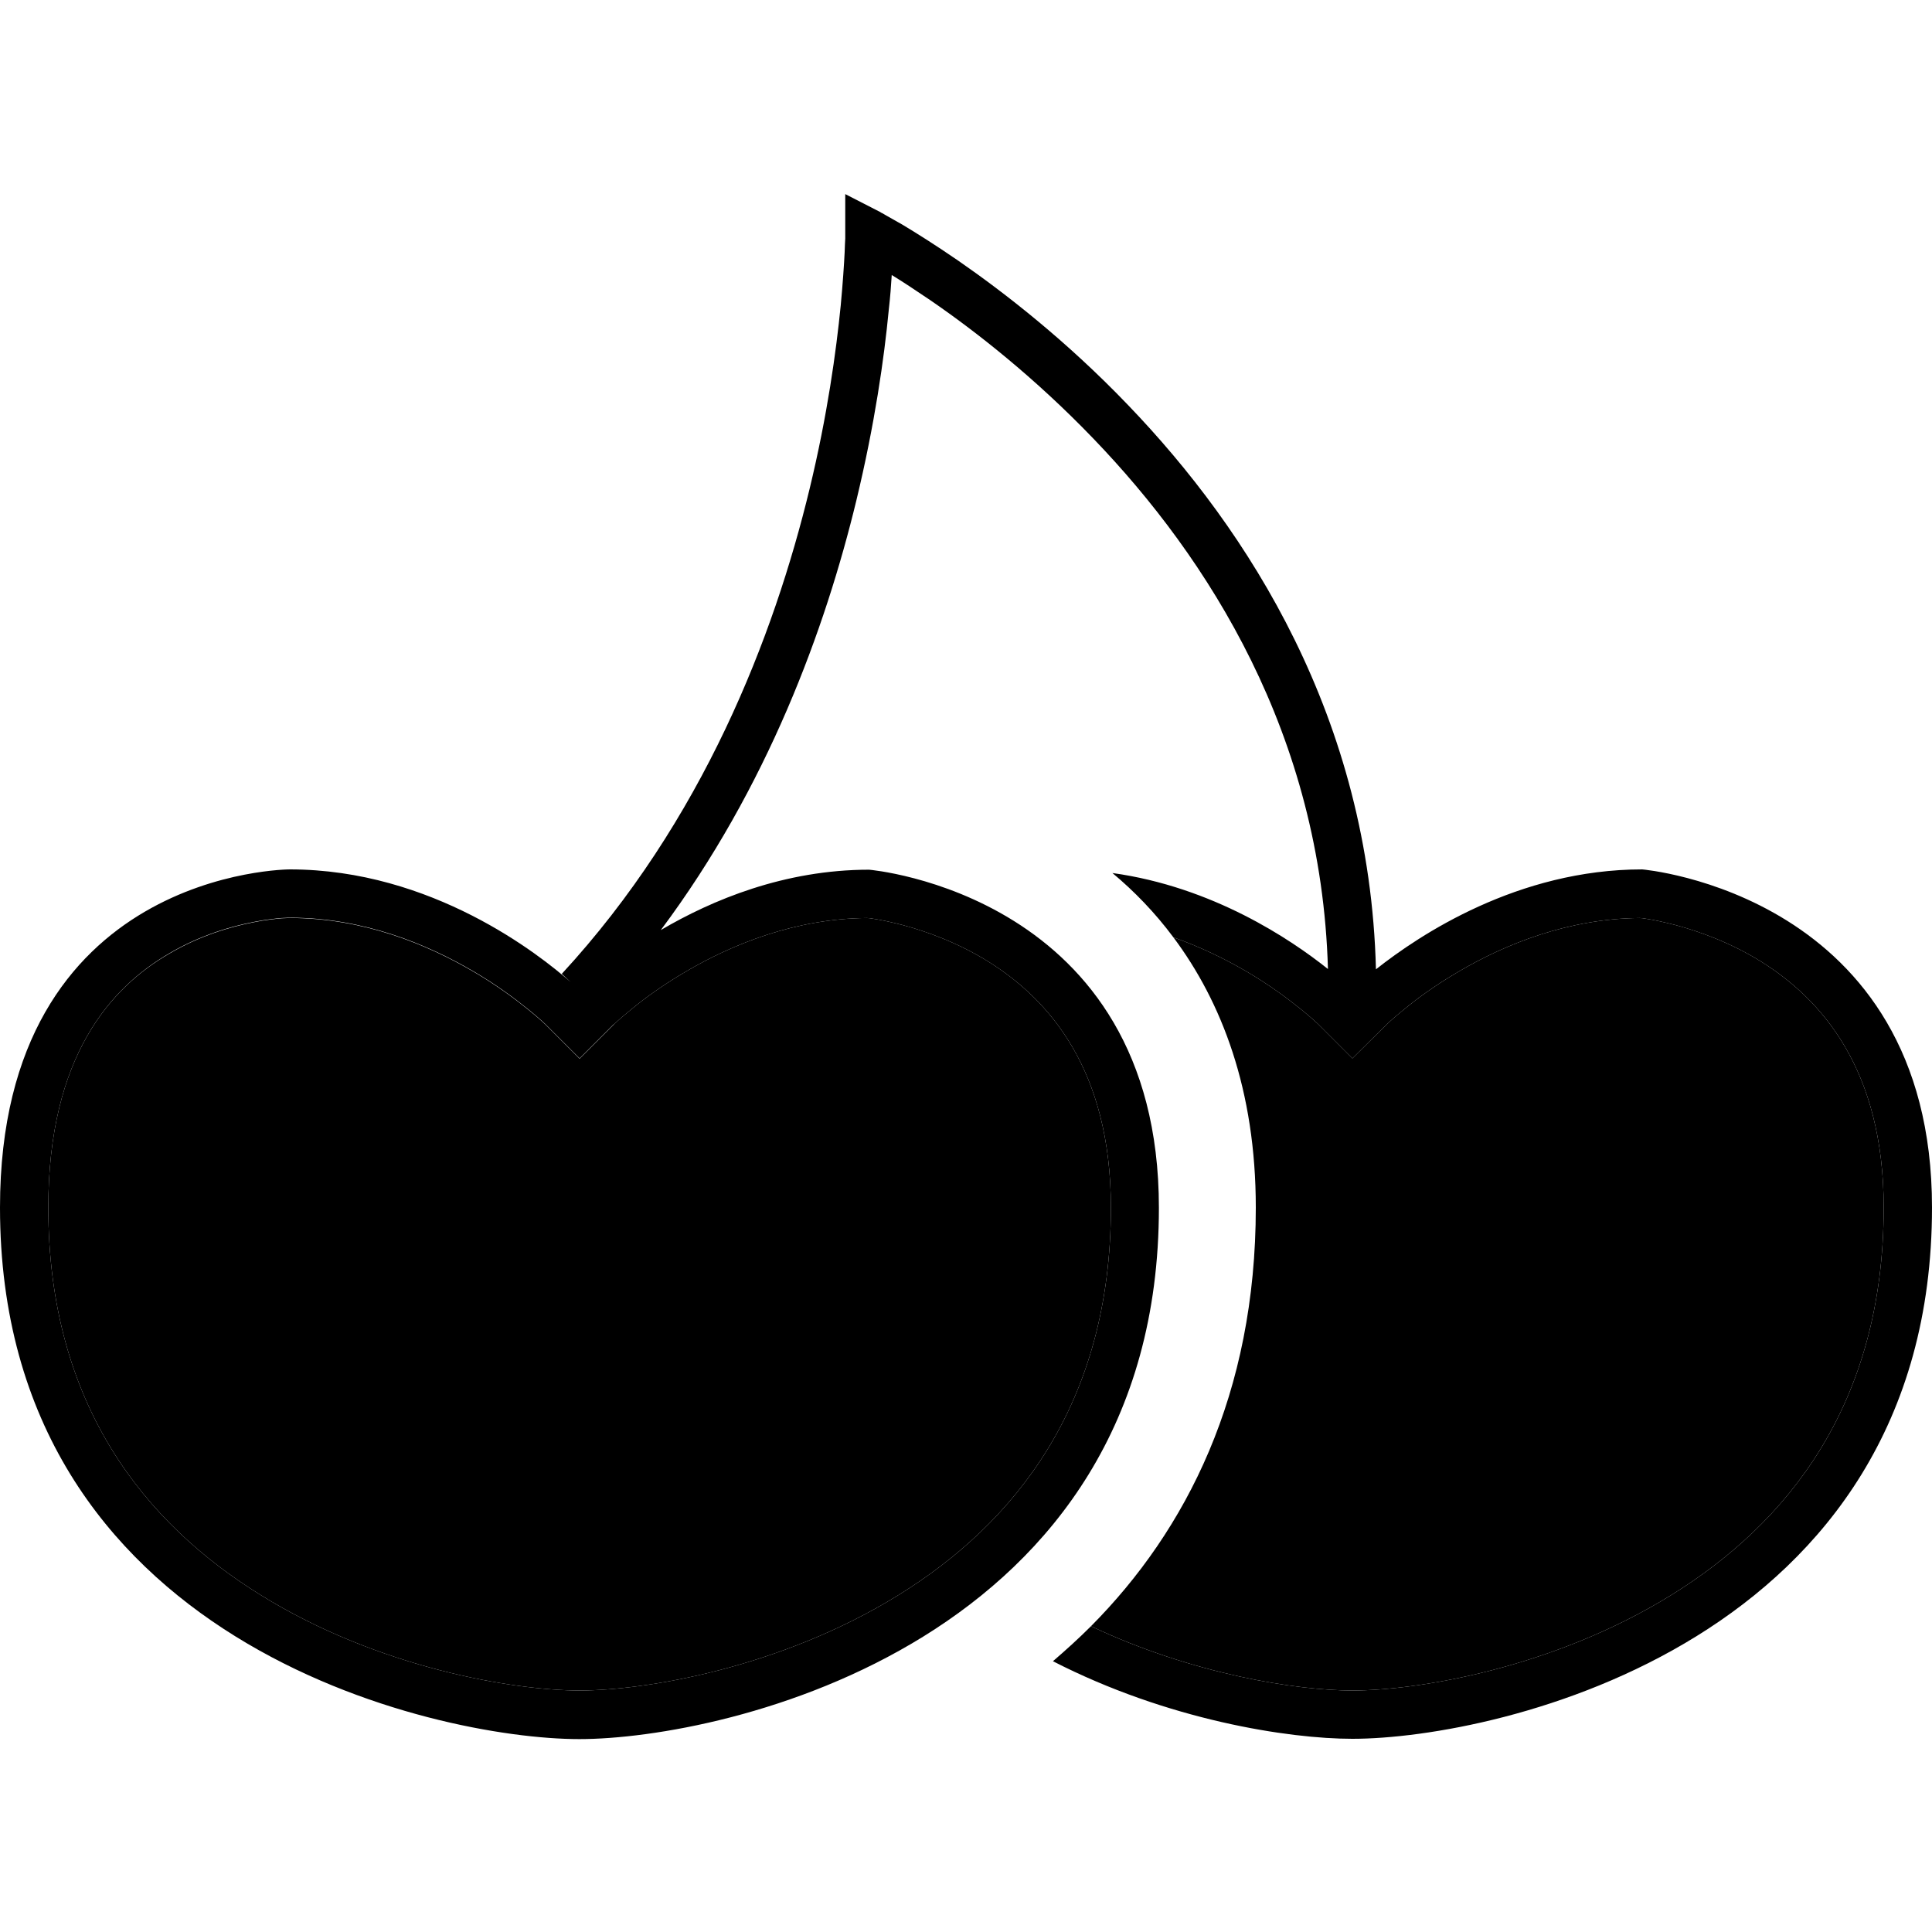 <svg xmlns="http://www.w3.org/2000/svg" width="24" height="24" viewBox="0 0 640 512">
    <path class="pr-icon-duotone-secondary" d="M16 336c0 65.5 32.2 104.8 70.4 128.4c39 24.2 84 31.6 105.6 31.6s66.5-7.4 105.6-31.6C335.8 440.8 368 401.5 368 336c0-45.9-20.7-69-40.5-81.4c-10.3-6.4-20.7-10.1-28.6-12.2c-3.9-1-7.2-1.7-9.3-2c-1.1-.2-1.9-.3-2.4-.3c-23.9 .2-44.8 8.8-60.1 17.8c-7.7 4.5-13.8 9-17.9 12.4c-2.1 1.7-3.6 3-4.6 3.9c-.5 .5-.9 .8-1.3 1.2c-3.8 3.8-7.5 7.5-11.3 11.3l-11.3-11.3-.2-.2c-.2-.2-.6-.5-1.1-1c-1-.9-2.6-2.3-4.6-3.9c-4.1-3.3-10.2-7.9-17.9-12.4c-15.5-9.1-36.6-17.8-60.8-17.8c-.2 0-.4 0-.5 0c-.5 0-1.3 .1-2.3 .1c-2.1 .2-5.3 .5-9.2 1.3c-7.8 1.5-18 4.5-28 10.4C37 262.9 16 285.6 16 336zM361.4 474.7c33.8 16 68.4 21.3 86.6 21.3c21.6 0 66.5-7.4 105.6-31.6C591.8 440.8 624 401.5 624 336c0-45.9-20.7-69-40.5-81.4c-10.3-6.4-20.7-10.1-28.6-12.2c-3.9-1-7.2-1.7-9.3-2c-1.1-.2-1.9-.3-2.4-.3c-23.9 .2-44.8 8.8-60.1 17.8c-7.7 4.5-13.8 9-17.9 12.4c-2.1 1.7-3.6 3-4.6 3.9c-.5 .5-.9 .8-1.1 1c-.1 .1-.1 .1-.2 .2L448 286.6l-11.3-11.3-.2-.2c-.2-.2-.6-.5-1.1-1c-1-.9-2.6-2.3-4.6-3.9c-4.1-3.3-10.2-7.9-17.9-12.4c-7-4.1-15.2-8.1-24.2-11.3C404.7 267.9 416 297.1 416 336c0 61.8-23 106.9-54.6 138.7z"/>
    <path class="pr-icon-duotone-primary" d="M291.7 6.3L288 13.4c3.7-7.1 3.7-7.1 3.7-7.1s0 0 0 0s0 0 0 0l.1 .1 .4 .2c.3 .2 .8 .4 1.4 .8c1.2 .7 3 1.7 5.3 3c4.5 2.7 10.9 6.7 18.6 12c15.3 10.6 35.8 26.5 56.2 47.8c39.8 41.4 80 103.7 82.1 186.9C470.2 245.7 502.8 224 544 224c0 0 96 8 96 112c0 144-144 176-192 176c-21.2 0-61.2-6.2-99.2-25.7c4.3-3.7 8.5-7.5 12.6-11.6c33.8 16 68.4 21.3 86.6 21.3c21.6 0 66.5-7.4 105.6-31.6C591.8 440.8 624 401.5 624 336c0-45.9-20.7-69-40.5-81.4c-10.3-6.4-20.7-10.1-28.6-12.2c-3.9-1-7.2-1.7-9.3-2c-1.1-.2-1.9-.3-2.4-.3c-23.9 .2-44.8 8.8-60.1 17.8c-7.7 4.5-13.8 9-17.9 12.4c-2.1 1.7-3.6 3-4.6 3.9c-.5 .5-.9 .8-1.1 1l-.2 .2s0 0 0 0s0 0 0 0s0 0 0 0s0 0 0 0L448 286.6l-11.3-11.3s0 0 0 0s0 0 0 0s0 0 0 0s0 0 0 0l-.2-.2c-.2-.2-.6-.5-1.1-1c-1-.9-2.6-2.3-4.6-3.9c-4.1-3.3-10.2-7.9-17.9-12.4c-7-4.1-15.2-8.1-24.2-11.3c-6.1-8.2-13-15.3-20.2-21.3c33.2 4.6 59 21.9 71.4 31.8c-2.2-77.7-39.7-136.2-77.7-175.7c-19.5-20.3-39.1-35.6-53.8-45.7c-5-3.4-9.4-6.3-13-8.5c-.2 3.4-.5 7.3-1 11.7c-1.5 15.7-4.6 37.6-10.7 62.9c-10.3 42.6-29.4 95-64.8 142.4c17-10 41-20 69-20c0 0 96 8 96 112c0 144-144 176-192 176S0 480 0 336C0 224 96 224 96 224c47.1 0 82.8 28.3 93 37.3l-2.9-2.7c46.8-50.7 70.3-111.9 82.1-160.7c5.9-24.4 8.8-45.6 10.3-60.7c.7-7.5 1.1-13.5 1.3-17.6c.1-2 .1-3.6 .2-4.6l0-1.2 0-.3c0 0 0 0 0-.1c0 0 0 0 0 0s0 0 0 0L280 .3l11.7 6zm-88.4 269s0 0 0 0s0 0 0 0s0 0 0 0s0 0 0 0L192 286.6l-11.3-11.3s0 0 0 0s0 0 0 0s0 0 0 0s0 0 0 0l-.2-.2c-.2-.2-.6-.5-1.1-1c-1-.9-2.6-2.3-4.6-3.9c-4.1-3.3-10.2-7.9-17.9-12.4c-15.5-9.1-36.6-17.8-60.8-17.8c0 0 0 0 0 0l-.5 0c-.5 0-1.3 .1-2.3 .1c-2.1 .2-5.3 .5-9.2 1.3c-7.8 1.5-18 4.5-28 10.4C37 262.9 16 285.6 16 336c0 65.5 32.2 104.8 70.4 128.4c39 24.2 84 31.6 105.6 31.6s66.5-7.4 105.6-31.6C335.8 440.8 368 401.5 368 336c0-45.9-20.7-69-40.5-81.4c-10.3-6.4-20.7-10.1-28.6-12.2c-3.9-1-7.2-1.7-9.3-2c-1.1-.2-1.9-.3-2.4-.3c-23.9 .2-44.8 8.8-60.1 17.8c-7.7 4.5-13.8 9-17.9 12.4c-2.1 1.7-3.6 3-4.6 3.9c-.5 .5-.9 .8-1.1 1l-.2 .2z"/>
</svg>